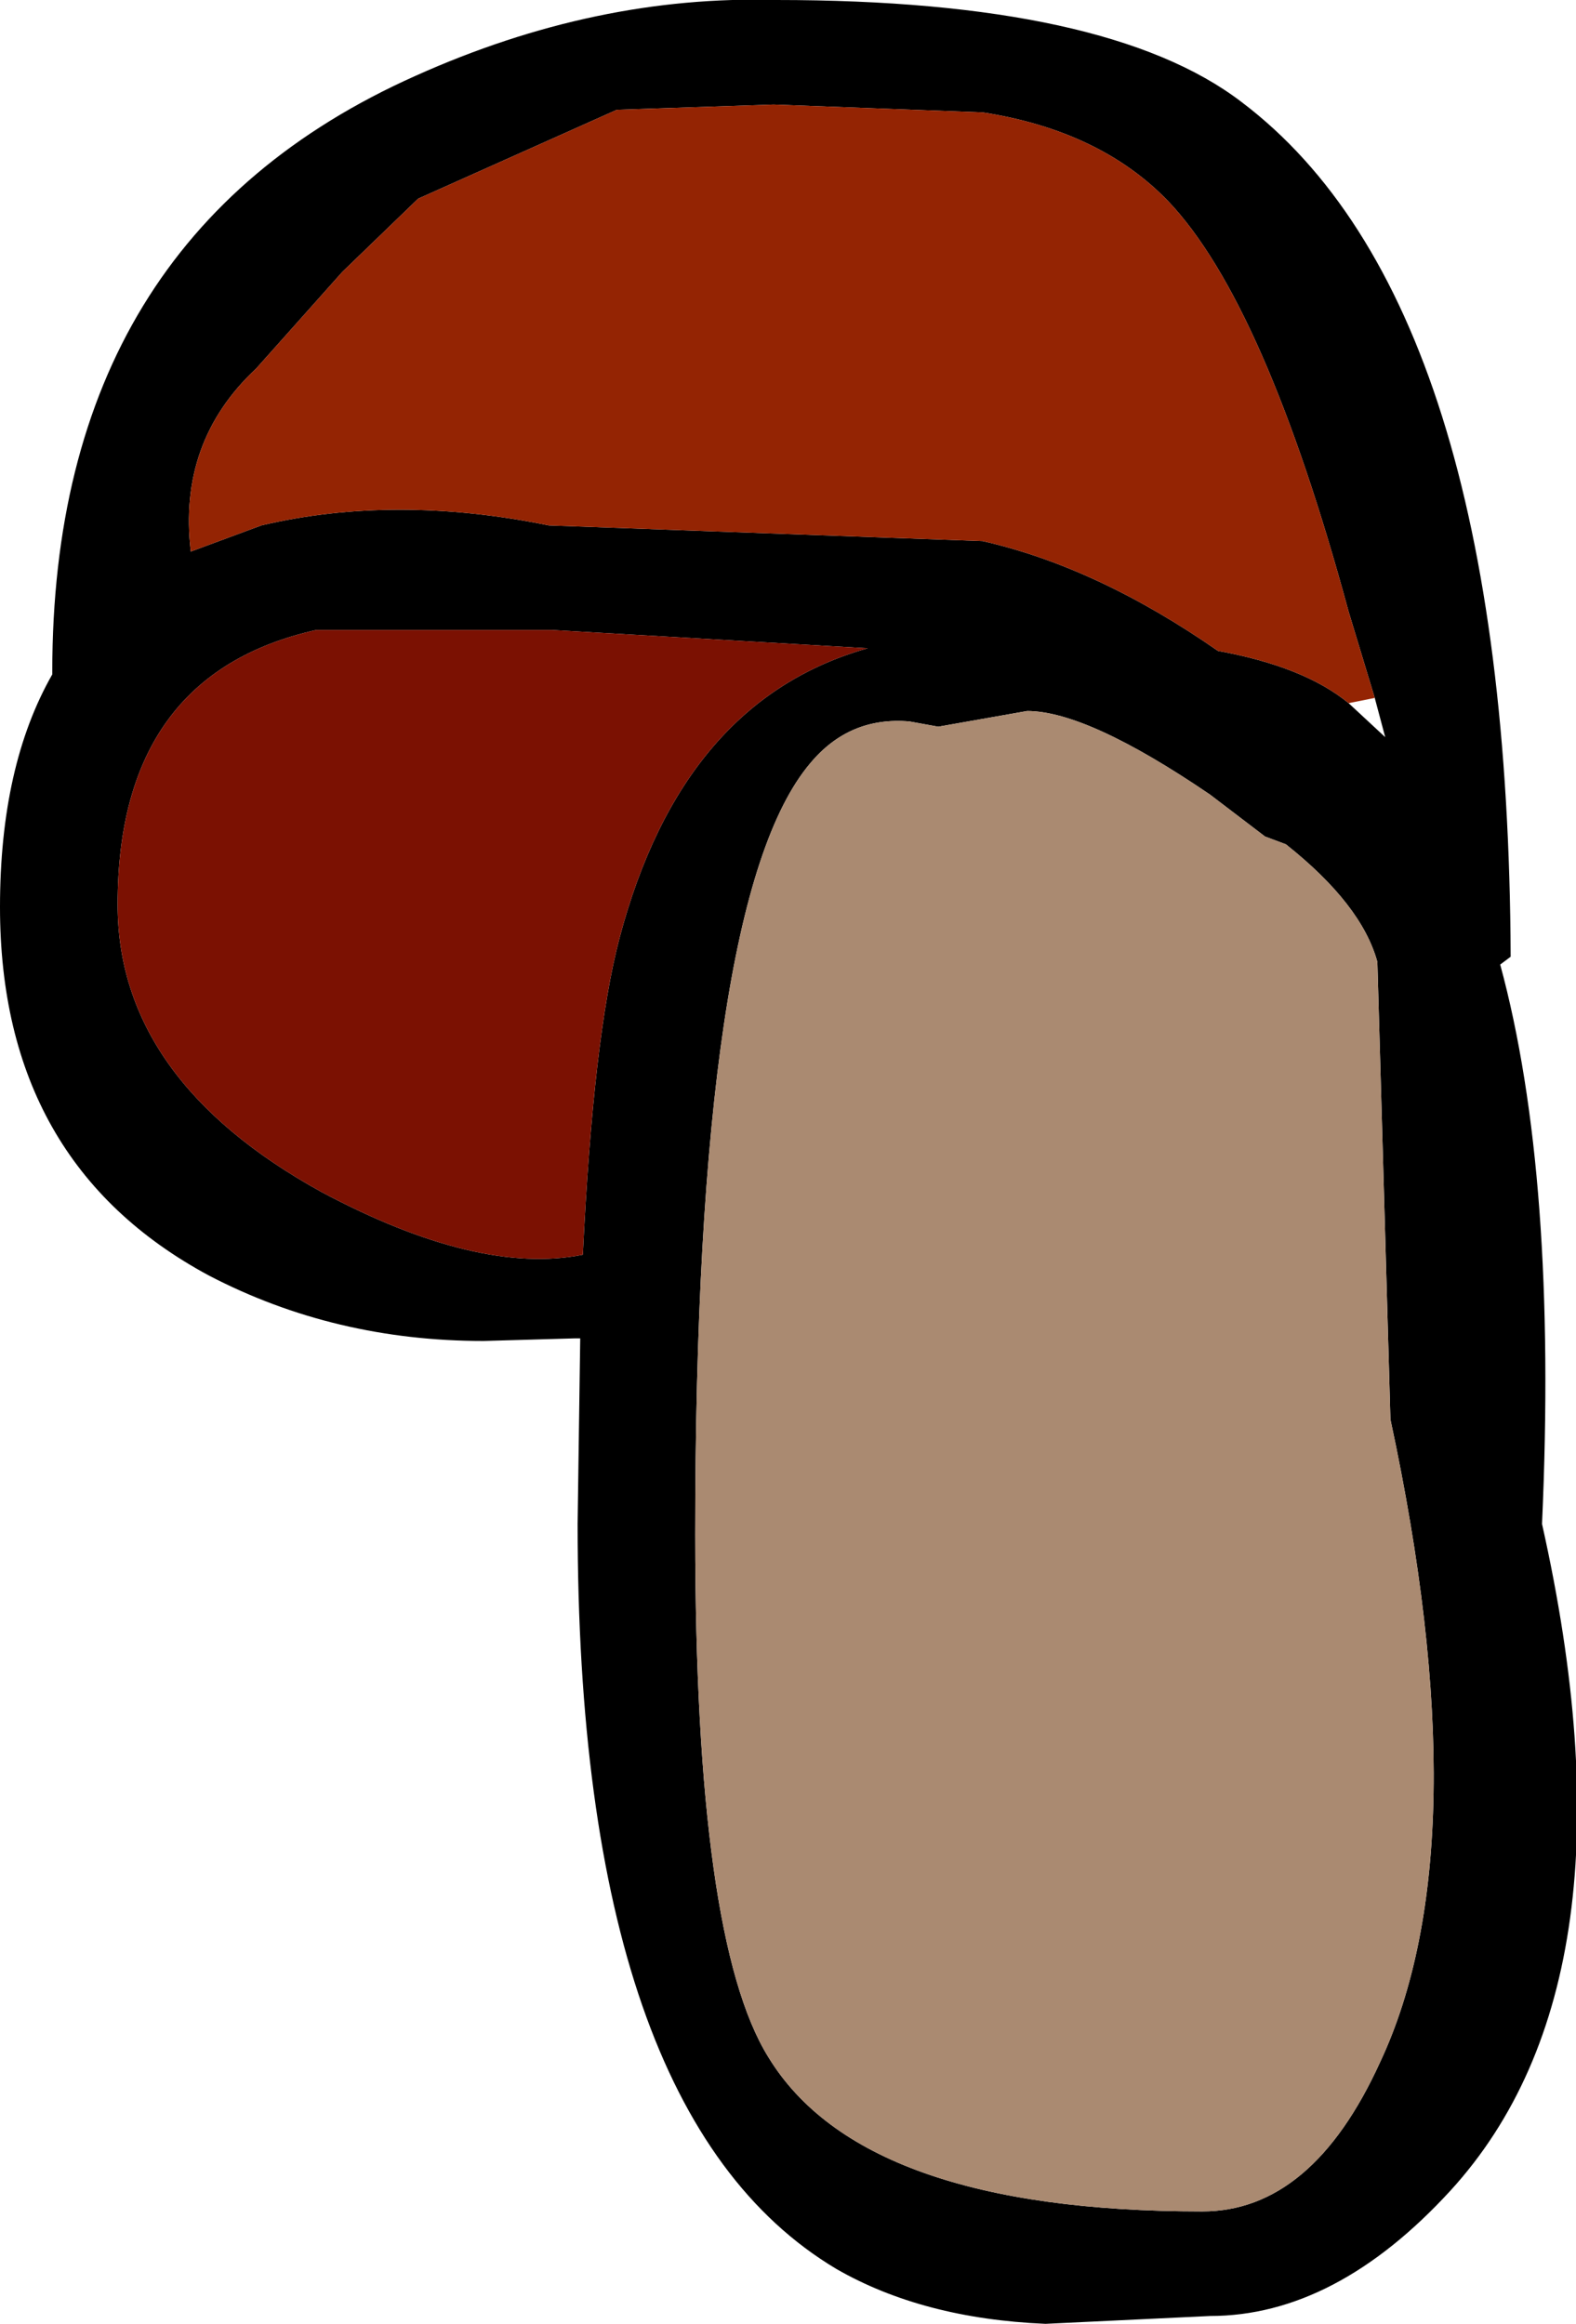 <?xml version="1.0" encoding="UTF-8" standalone="no"?>
<svg xmlns:ffdec="https://www.free-decompiler.com/flash" xmlns:xlink="http://www.w3.org/1999/xlink" ffdec:objectType="shape" height="44.45px" width="30.15px" xmlns="http://www.w3.org/2000/svg">
  <g transform="matrix(1.0, 0.0, 0.0, 1.0, -4.0, 37.15)">
    <path d="M30.3 -23.8 L29.8 -25.45 Q28.2 -31.35 26.35 -33.3 25.05 -34.65 22.8 -35.0 L18.8 -35.15 15.8 -35.05 12.0 -33.35 10.55 -31.95 8.9 -30.1 Q7.4 -28.7 7.65 -26.6 L9.0 -27.1 Q11.55 -27.7 14.5 -27.1 L22.8 -26.8 Q25.0 -26.3 27.3 -24.7 28.95 -24.4 29.8 -23.7 L30.5 -23.05 30.3 -23.8 M10.05 -25.1 Q6.25 -24.25 6.25 -19.85 6.25 -16.5 10.15 -14.35 13.15 -12.75 15.15 -13.15 15.35 -17.3 15.85 -19.2 17.05 -23.75 20.6 -24.75 L14.55 -25.1 10.05 -25.1 M18.85 -37.15 Q25.2 -37.15 27.75 -35.2 32.85 -31.35 32.9 -18.85 L32.7 -18.7 Q33.8 -14.65 33.5 -8.0 35.45 0.7 31.75 4.75 29.55 7.15 27.15 7.15 L24.0 7.3 Q21.65 7.2 20.0 6.25 15.05 3.3 15.05 -8.0 L15.1 -11.55 15.0 -11.55 13.25 -11.5 Q10.4 -11.5 8.0 -12.75 4.0 -14.9 4.0 -19.8 4.0 -22.5 5.0 -24.25 L5.0 -24.3 Q5.0 -32.6 11.95 -35.7 15.4 -37.25 18.85 -37.15 M17.3 -7.8 Q17.3 -0.05 18.7 2.2 20.5 5.15 27.0 5.15 29.1 5.15 30.4 2.3 32.35 -1.85 30.6 -10.0 L30.35 -18.75 Q30.05 -19.85 28.6 -21.0 L28.2 -21.15 27.15 -21.95 Q24.8 -23.55 23.65 -23.55 L21.95 -23.25 21.4 -23.35 Q20.25 -23.45 19.5 -22.55 17.3 -19.95 17.3 -7.8" fill="#000000" fill-rule="evenodd" stroke="none"/>
    <path d="M17.3 -7.8 Q17.3 -19.95 19.5 -22.55 20.25 -23.45 21.4 -23.35 L21.95 -23.25 23.65 -23.55 Q24.8 -23.55 27.15 -21.95 L28.2 -21.15 28.6 -21.0 Q30.05 -19.85 30.35 -18.75 L30.6 -10.0 Q32.35 -1.85 30.4 2.3 29.1 5.15 27.0 5.15 20.5 5.15 18.7 2.2 17.3 -0.05 17.3 -7.8" fill="#aa8a71" fill-rule="evenodd" stroke="none"/>
    <path d="M29.8 -23.7 Q28.95 -24.4 27.3 -24.7 25.0 -26.3 22.8 -26.8 L14.5 -27.1 Q11.55 -27.7 9.0 -27.1 L7.65 -26.6 Q7.4 -28.7 8.9 -30.1 L10.55 -31.95 12.0 -33.35 15.8 -35.05 18.8 -35.15 22.8 -35.0 Q25.05 -34.65 26.35 -33.3 28.2 -31.35 29.8 -25.45 L30.3 -23.8 29.8 -23.7" fill="#942403" fill-rule="evenodd" stroke="none"/>
    <path d="M10.05 -25.1 L14.55 -25.1 20.6 -24.75 Q17.05 -23.75 15.85 -19.2 15.35 -17.3 15.15 -13.15 13.15 -12.75 10.15 -14.35 6.25 -16.5 6.25 -19.85 6.25 -24.25 10.05 -25.1" fill="#7b1102" fill-rule="evenodd" stroke="none"/>
  </g>
</svg>
